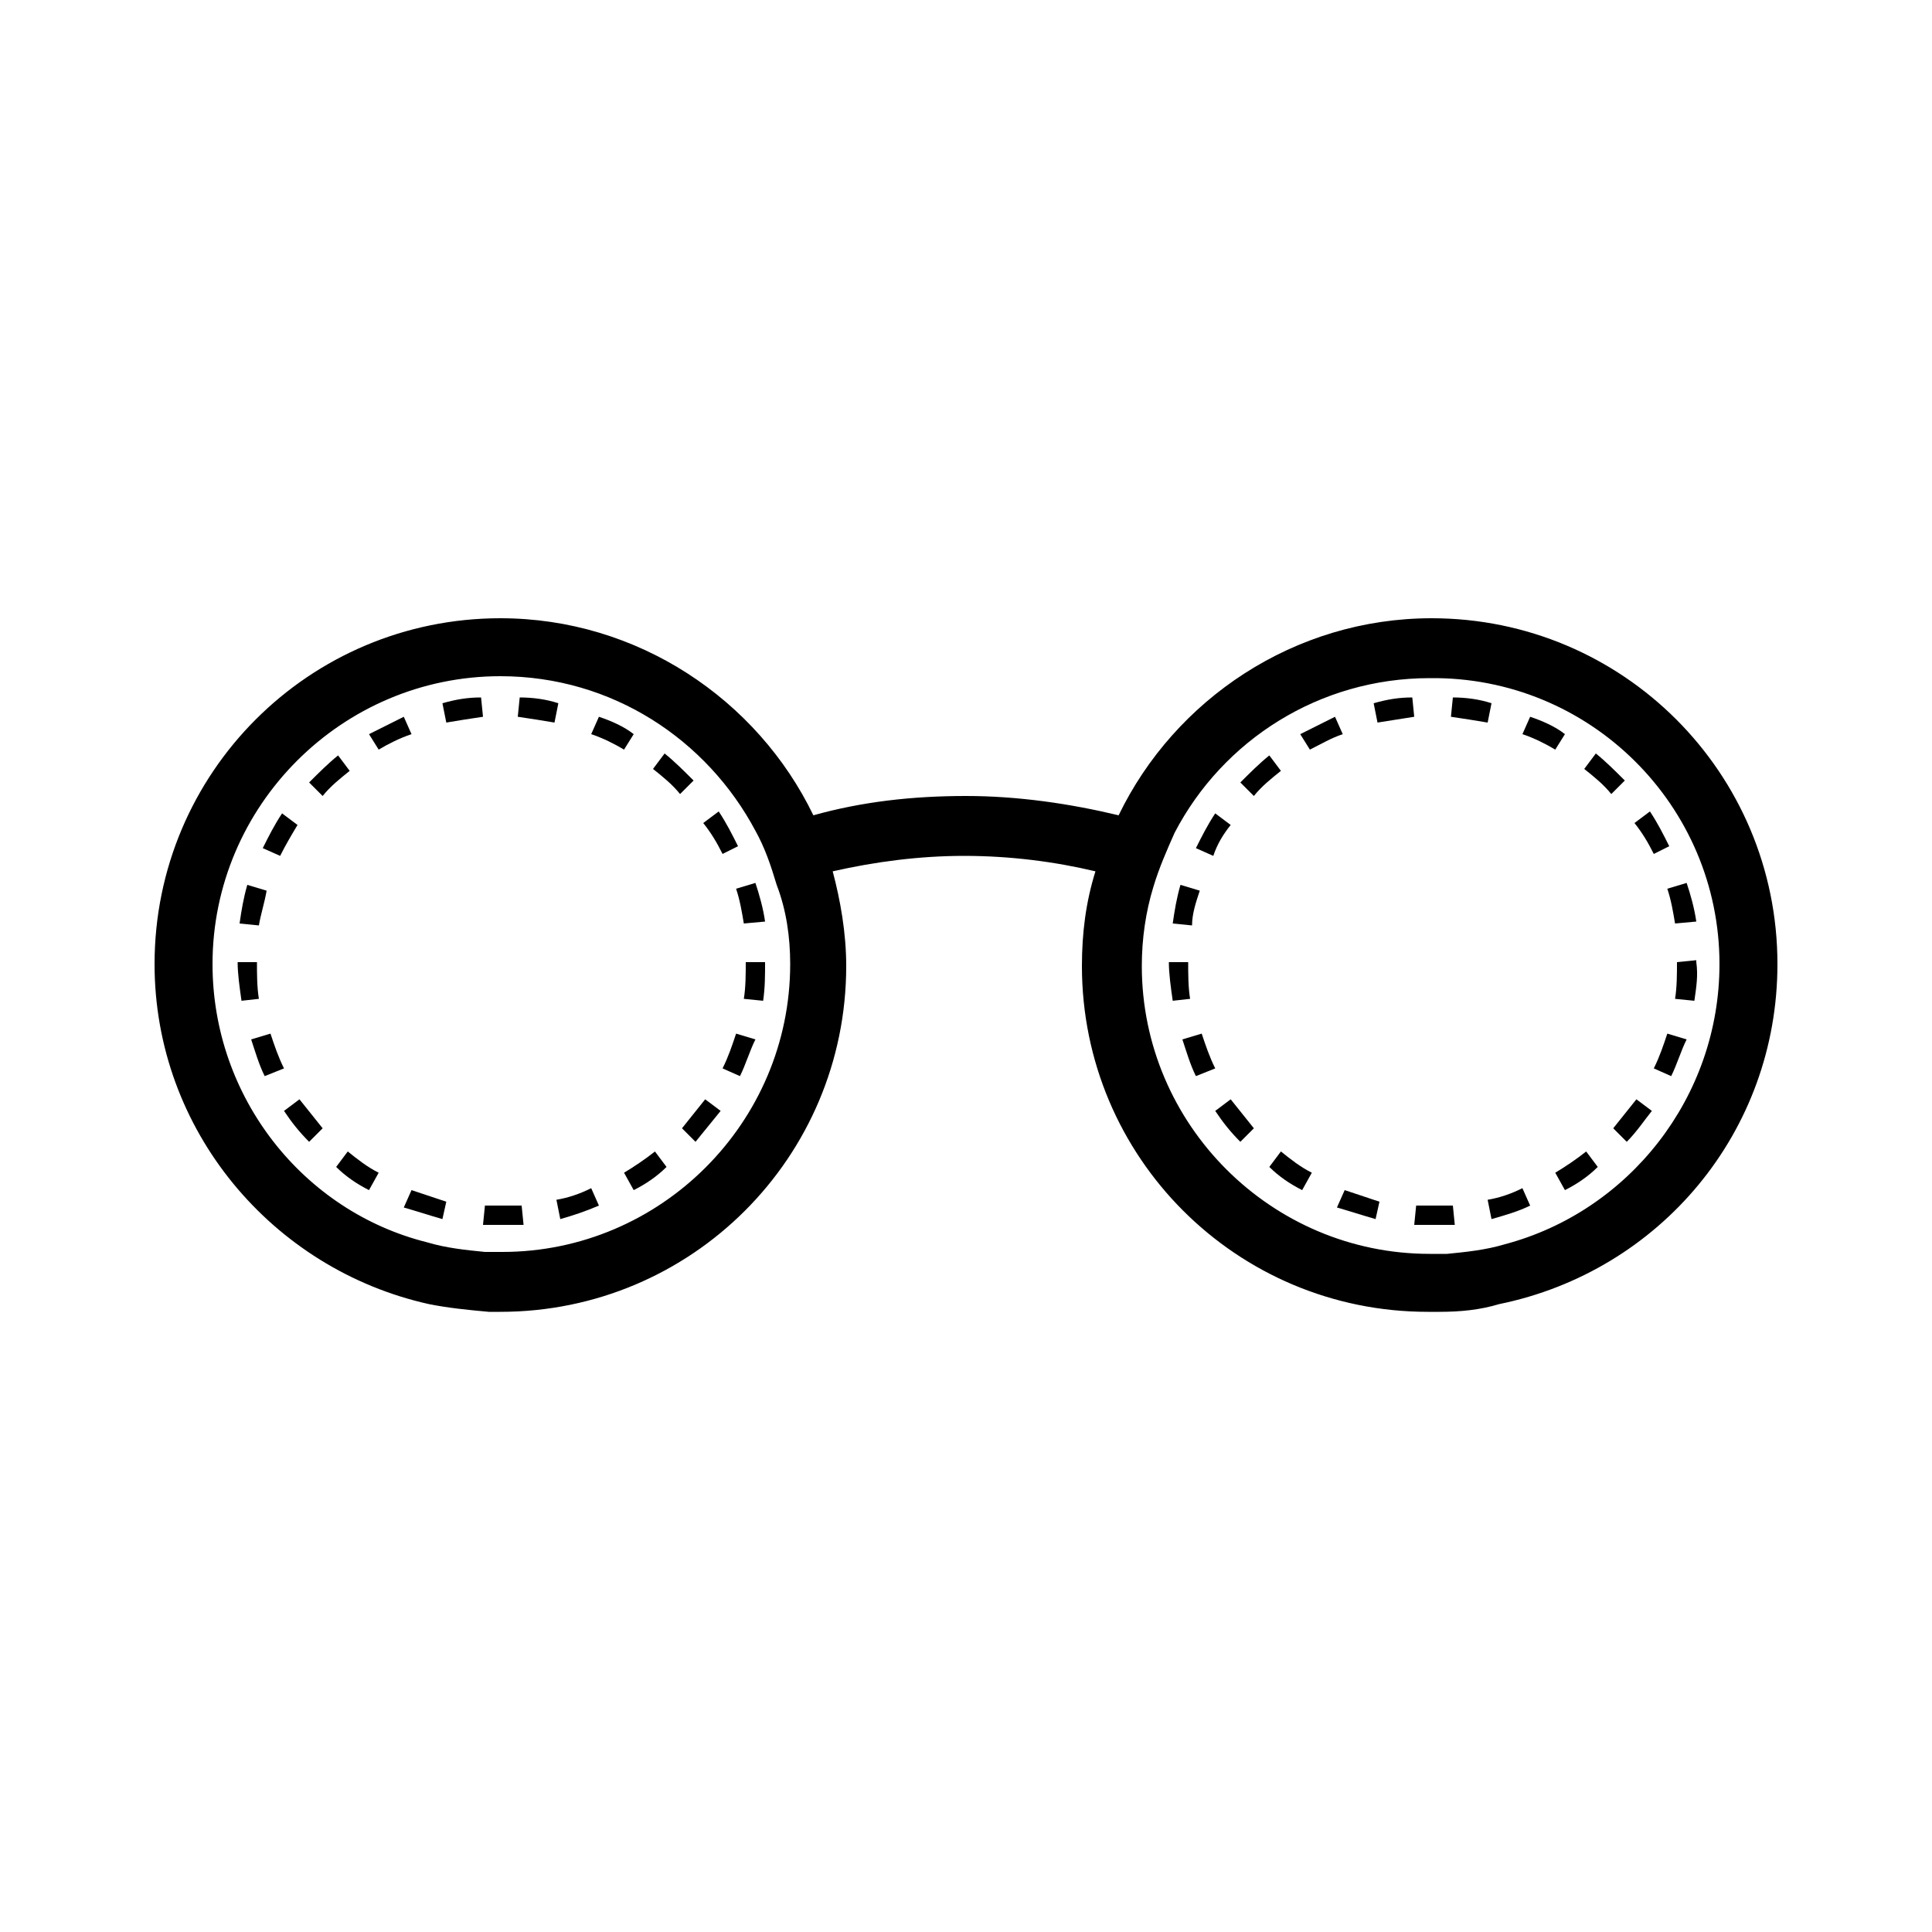 <svg height='100px' width='100px'  fill="#000000" xmlns="http://www.w3.org/2000/svg" xmlns:xlink="http://www.w3.org/1999/xlink" version="1.1" x="0px" y="0px" viewBox="0 0 100 46" enable-background="new 0 0 100 46" xml:space="preserve"><g><path d="M74.1,5C67,5,60.8,9.2,57.9,15.2c-2.5-0.6-5.2-1-7.9-1c-2.8,0-5.4,0.3-7.9,1C39.2,9.2,33,5,25.9,5C16,5,8,13,8,22.9   c0,8.6,6.1,15.8,14.2,17.6c1,0.2,2,0.3,3.1,0.4c0.2,0,0.4,0,0.6,0c9.9,0,17.9-8,17.9-17.9c0-1.7-0.3-3.4-0.7-4.9   c2.2-0.5,4.5-0.8,6.8-0.8c2.4,0,4.7,0.3,6.8,0.8c-0.5,1.6-0.7,3.2-0.7,4.9c0,9.9,8,17.9,17.9,17.9c0.2,0,0.4,0,0.6,0   c1.1,0,2.1-0.1,3.1-0.4C85.9,38.8,92,31.6,92,22.9C92,13,84,5,74.1,5z M40.9,22.9c0,8.2-6.7,14.9-14.9,14.9c-0.3,0-0.6,0-0.9,0   c-1-0.1-2-0.2-3-0.5C15.7,35.7,11,29.8,11,22.9C11,14.7,17.7,8,25.9,8c5.8,0,10.7,3.3,13.2,8c0.5,0.9,0.8,1.8,1.1,2.8   C40.7,20.1,40.9,21.5,40.9,22.9z M77.9,37.4c-1,0.3-2,0.4-3,0.5c-0.3,0-0.6,0-0.9,0c-8.2,0-14.9-6.7-14.9-14.9   c0-1.4,0.2-2.8,0.6-4.1c0.3-1,0.7-1.9,1.1-2.8c2.5-4.8,7.5-8,13.2-8C82.3,8,89,14.7,89,22.9C89,29.8,84.3,35.7,77.9,37.4z"></path><path d="M26,36.4c-0.3,0-0.7,0-1,0l0.1-1c0.6,0,1.3,0,1.9,0l0.1,1C26.7,36.4,26.3,36.4,26,36.4z M22.9,36.1c-0.7-0.2-1.3-0.4-2-0.6   l0.4-0.9c0.6,0.2,1.2,0.4,1.8,0.6L22.9,36.1z M29,36.1l-0.2-1c0.6-0.1,1.2-0.3,1.8-0.6l0.4,0.9C30.3,35.7,29.7,35.9,29,36.1z    M19.1,34.6c-0.6-0.3-1.2-0.7-1.7-1.2l0.6-0.8c0.5,0.4,1,0.8,1.6,1.1L19.1,34.6z M32.8,34.6l-0.5-0.9c0.5-0.3,1.1-0.7,1.6-1.1   l0.6,0.8C34,33.9,33.4,34.3,32.8,34.6z M16,32.1c-0.5-0.5-0.9-1-1.3-1.6l0.8-0.6c0.4,0.5,0.8,1,1.2,1.5L16,32.1z M36,32.1l-0.7-0.7   c0.4-0.5,0.8-1,1.2-1.5l0.8,0.6C36.9,31,36.4,31.6,36,32.1z M13.7,28.7c-0.3-0.6-0.5-1.3-0.7-1.9l1-0.3c0.2,0.6,0.4,1.2,0.7,1.8   L13.7,28.7z M38.3,28.7l-0.9-0.4c0.3-0.6,0.5-1.2,0.7-1.8l1,0.3C38.8,27.4,38.6,28.1,38.3,28.7z M12.5,24.8c-0.1-0.7-0.2-1.4-0.2-2   l1,0c0,0.6,0,1.3,0.1,1.9L12.5,24.8z M39.5,24.8l-1-0.1c0.1-0.6,0.1-1.3,0.1-1.9l0.7,0l0.3,0C39.6,23.5,39.6,24.1,39.5,24.8z    M13.4,20.9l-1-0.1c0.1-0.7,0.2-1.3,0.4-2l1,0.3C13.7,19.7,13.5,20.3,13.4,20.9z M38.5,20.8c-0.1-0.6-0.2-1.2-0.4-1.8l1-0.3   c0.2,0.6,0.4,1.3,0.5,2L38.5,20.8z M14.5,17.3l-0.9-0.4c0.3-0.6,0.6-1.2,1-1.8l0.8,0.6C15.1,16.2,14.8,16.7,14.5,17.3z M37.4,17.2   c-0.3-0.6-0.6-1.1-1-1.6l0.8-0.6c0.4,0.6,0.7,1.2,1,1.8L37.4,17.2z M16.7,14.2l-0.7-0.7c0.5-0.5,1-1,1.5-1.4l0.6,0.8   C17.6,13.3,17.1,13.7,16.7,14.2z M35.2,14.1c-0.4-0.5-0.9-0.9-1.4-1.3l0.6-0.8c0.5,0.4,1,0.9,1.5,1.4L35.2,14.1z M19.6,11.8   L19.1,11c0.6-0.3,1.2-0.6,1.8-0.9l0.4,0.9C20.7,11.2,20.1,11.5,19.6,11.8z M32.3,11.8c-0.5-0.3-1.1-0.6-1.7-0.8l0.4-0.9   c0.6,0.2,1.3,0.5,1.8,0.9L32.3,11.8z M23.1,10.4l-0.2-1c0.7-0.2,1.3-0.3,2-0.3l0.1,1C24.3,10.2,23.7,10.3,23.1,10.4z M28.7,10.4   c-0.6-0.1-1.2-0.2-1.9-0.3l0.1-1c0.7,0,1.4,0.1,2,0.3L28.7,10.4z"></path><path d="M74.2,36.4c-0.3,0-0.7,0-1,0l0.1-1c0.6,0,1.3,0,1.9,0l0.1,1C74.9,36.4,74.5,36.4,74.2,36.4z M71.2,36.1   c-0.7-0.2-1.3-0.4-2-0.6l0.4-0.9c0.6,0.2,1.2,0.4,1.8,0.6L71.2,36.1z M77.2,36.1l-0.2-1c0.6-0.1,1.2-0.3,1.8-0.6l0.4,0.9   C78.6,35.7,77.9,35.9,77.2,36.1z M67.4,34.6c-0.6-0.3-1.2-0.7-1.7-1.2l0.6-0.8c0.5,0.4,1,0.8,1.6,1.1L67.4,34.6z M81,34.6l-0.5-0.9   c0.5-0.3,1.1-0.7,1.6-1.1l0.6,0.8C82.2,33.9,81.6,34.3,81,34.6z M64.2,32.1c-0.5-0.5-0.9-1-1.3-1.6l0.8-0.6c0.4,0.5,0.8,1,1.2,1.5   L64.2,32.1z M84.2,32.1l-0.7-0.7c0.4-0.5,0.8-1,1.2-1.5l0.8,0.6C85.1,31,84.7,31.6,84.2,32.1z M61.9,28.7c-0.3-0.6-0.5-1.3-0.7-1.9   l1-0.3c0.2,0.6,0.4,1.2,0.7,1.8L61.9,28.7z M86.5,28.7l-0.9-0.4c0.3-0.6,0.5-1.2,0.7-1.8l1,0.3C87,27.4,86.8,28.1,86.5,28.7z    M60.7,24.8c-0.1-0.7-0.2-1.4-0.2-2l1,0c0,0.6,0,1.3,0.1,1.9L60.7,24.8z M87.7,24.8l-1-0.1c0.1-0.6,0.1-1.3,0.1-1.9l1-0.1v0.1   C87.9,23.5,87.8,24.1,87.7,24.8z M61.7,20.9l-1-0.1c0.1-0.7,0.2-1.3,0.4-2l1,0.3C61.9,19.7,61.7,20.3,61.7,20.9z M86.7,20.8   c-0.1-0.6-0.2-1.2-0.4-1.8l1-0.3c0.2,0.6,0.4,1.3,0.5,2L86.7,20.8z M62.8,17.3l-0.9-0.4c0.3-0.6,0.6-1.2,1-1.8l0.8,0.6   C63.3,16.2,63,16.7,62.8,17.3z M85.6,17.2c-0.3-0.6-0.6-1.1-1-1.6l0.8-0.6c0.4,0.6,0.7,1.2,1,1.8L85.6,17.2z M64.9,14.2l-0.7-0.7   c0.5-0.5,1-1,1.5-1.4l0.6,0.8C65.8,13.3,65.3,13.7,64.9,14.2z M83.4,14.1c-0.4-0.5-0.9-0.9-1.4-1.3l0.6-0.8c0.5,0.4,1,0.9,1.5,1.4   L83.4,14.1z M67.8,11.8L67.3,11c0.6-0.3,1.2-0.6,1.8-0.9l0.4,0.9C68.9,11.2,68.4,11.5,67.8,11.8z M80.5,11.8   c-0.5-0.3-1.1-0.6-1.7-0.8l0.4-0.9c0.6,0.2,1.3,0.5,1.8,0.9L80.5,11.8z M71.3,10.4l-0.2-1c0.7-0.2,1.3-0.3,2-0.3l0.1,1   C72.6,10.2,71.9,10.3,71.3,10.4z M77,10.4c-0.6-0.1-1.2-0.2-1.9-0.3l0.1-1c0.7,0,1.4,0.1,2,0.3L77,10.4z"></path></g></svg>